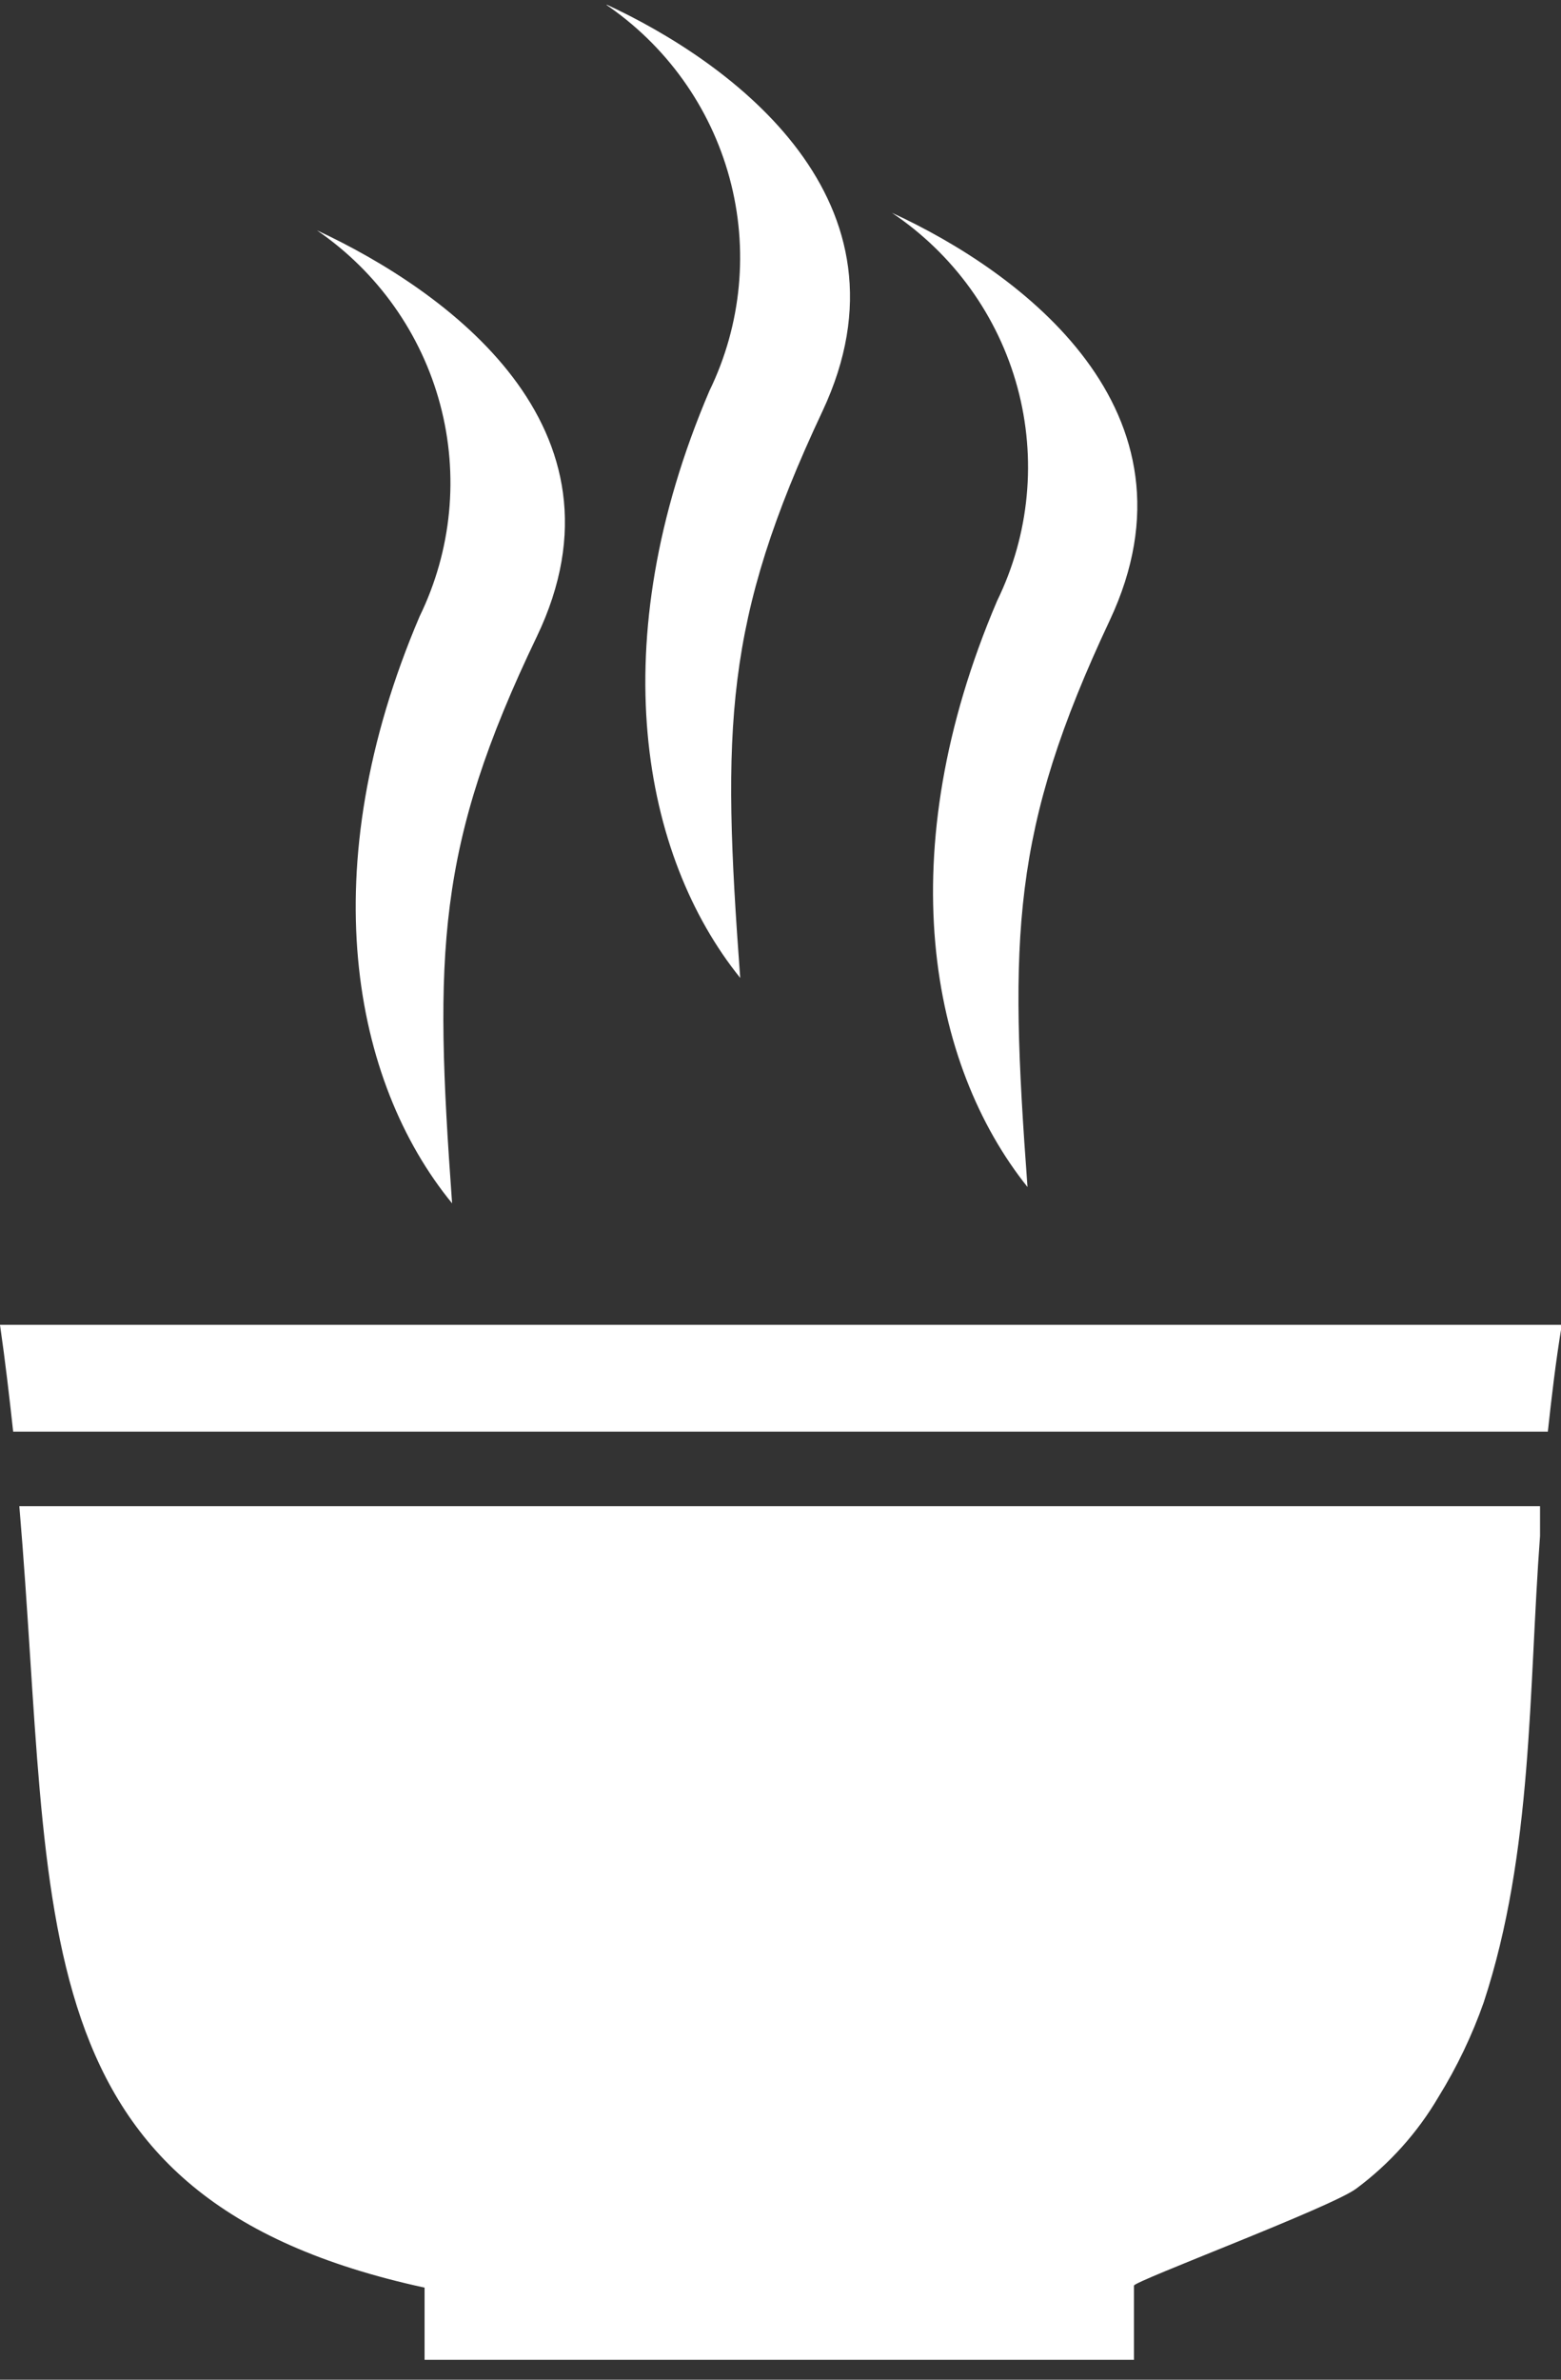 <svg width="63" height="96" viewBox="0 0 63 96" fill="none" xmlns="http://www.w3.org/2000/svg">
<rect x="0" y="0" width="63" height="96" fill="#333333" stroke="none"/>
<g clip-path="url(#clip0_1_45)">
<path d="M62.469 57.753H0.531C0.382 56.388 0.216 54.941 0 53.444H63.033C62.784 54.941 62.618 56.388 62.469 57.753Z" fill="white"/>
<path d="M58.057 84.59C57.212 86.031 56.084 87.29 54.739 88.29C53.727 89.047 45.766 92.023 45.766 92.204V95.197H17.135V92.286C0.547 88.685 2.206 77.486 0.78 60.762H62.154C62.154 61.173 62.154 61.568 62.154 61.963C61.69 68.179 61.872 74.724 59.882 80.775C59.413 82.108 58.801 83.387 58.057 84.59Z" fill="white"/>
<path d="M16.936 24.864C12.59 35.043 14.216 43.627 18.246 48.544C17.517 38.447 17.599 34.155 21.663 25.686C25.727 17.217 17.981 11.708 12.789 9.291C15.24 10.97 17.005 13.462 17.765 16.318C18.526 19.173 18.232 22.204 16.936 24.864Z" fill="white"/>
<path d="M40.242 24.239C35.896 34.418 37.521 42.953 41.469 47.886C40.723 37.789 40.806 33.497 44.787 25.028C48.768 16.559 41.187 10.968 35.995 8.584C38.483 10.251 40.282 12.752 41.062 15.627C41.842 18.502 41.551 21.559 40.242 24.239Z" fill="white"/>
<path d="M28.63 15.77C24.284 25.949 25.91 34.533 29.874 39.45C29.128 29.353 29.211 25.061 33.192 16.592C37.173 8.123 29.593 2.532 24.401 0.148C26.878 1.816 28.668 4.312 29.444 7.18C30.22 10.047 29.932 13.096 28.63 15.77Z" fill="white"/>
</g>
<defs>
<clipPath id="clip0_1_45">
<rect width="63" height="95" fill="white" transform="translate(0 0.197)"/>
</clipPath>
</defs>
</svg>

